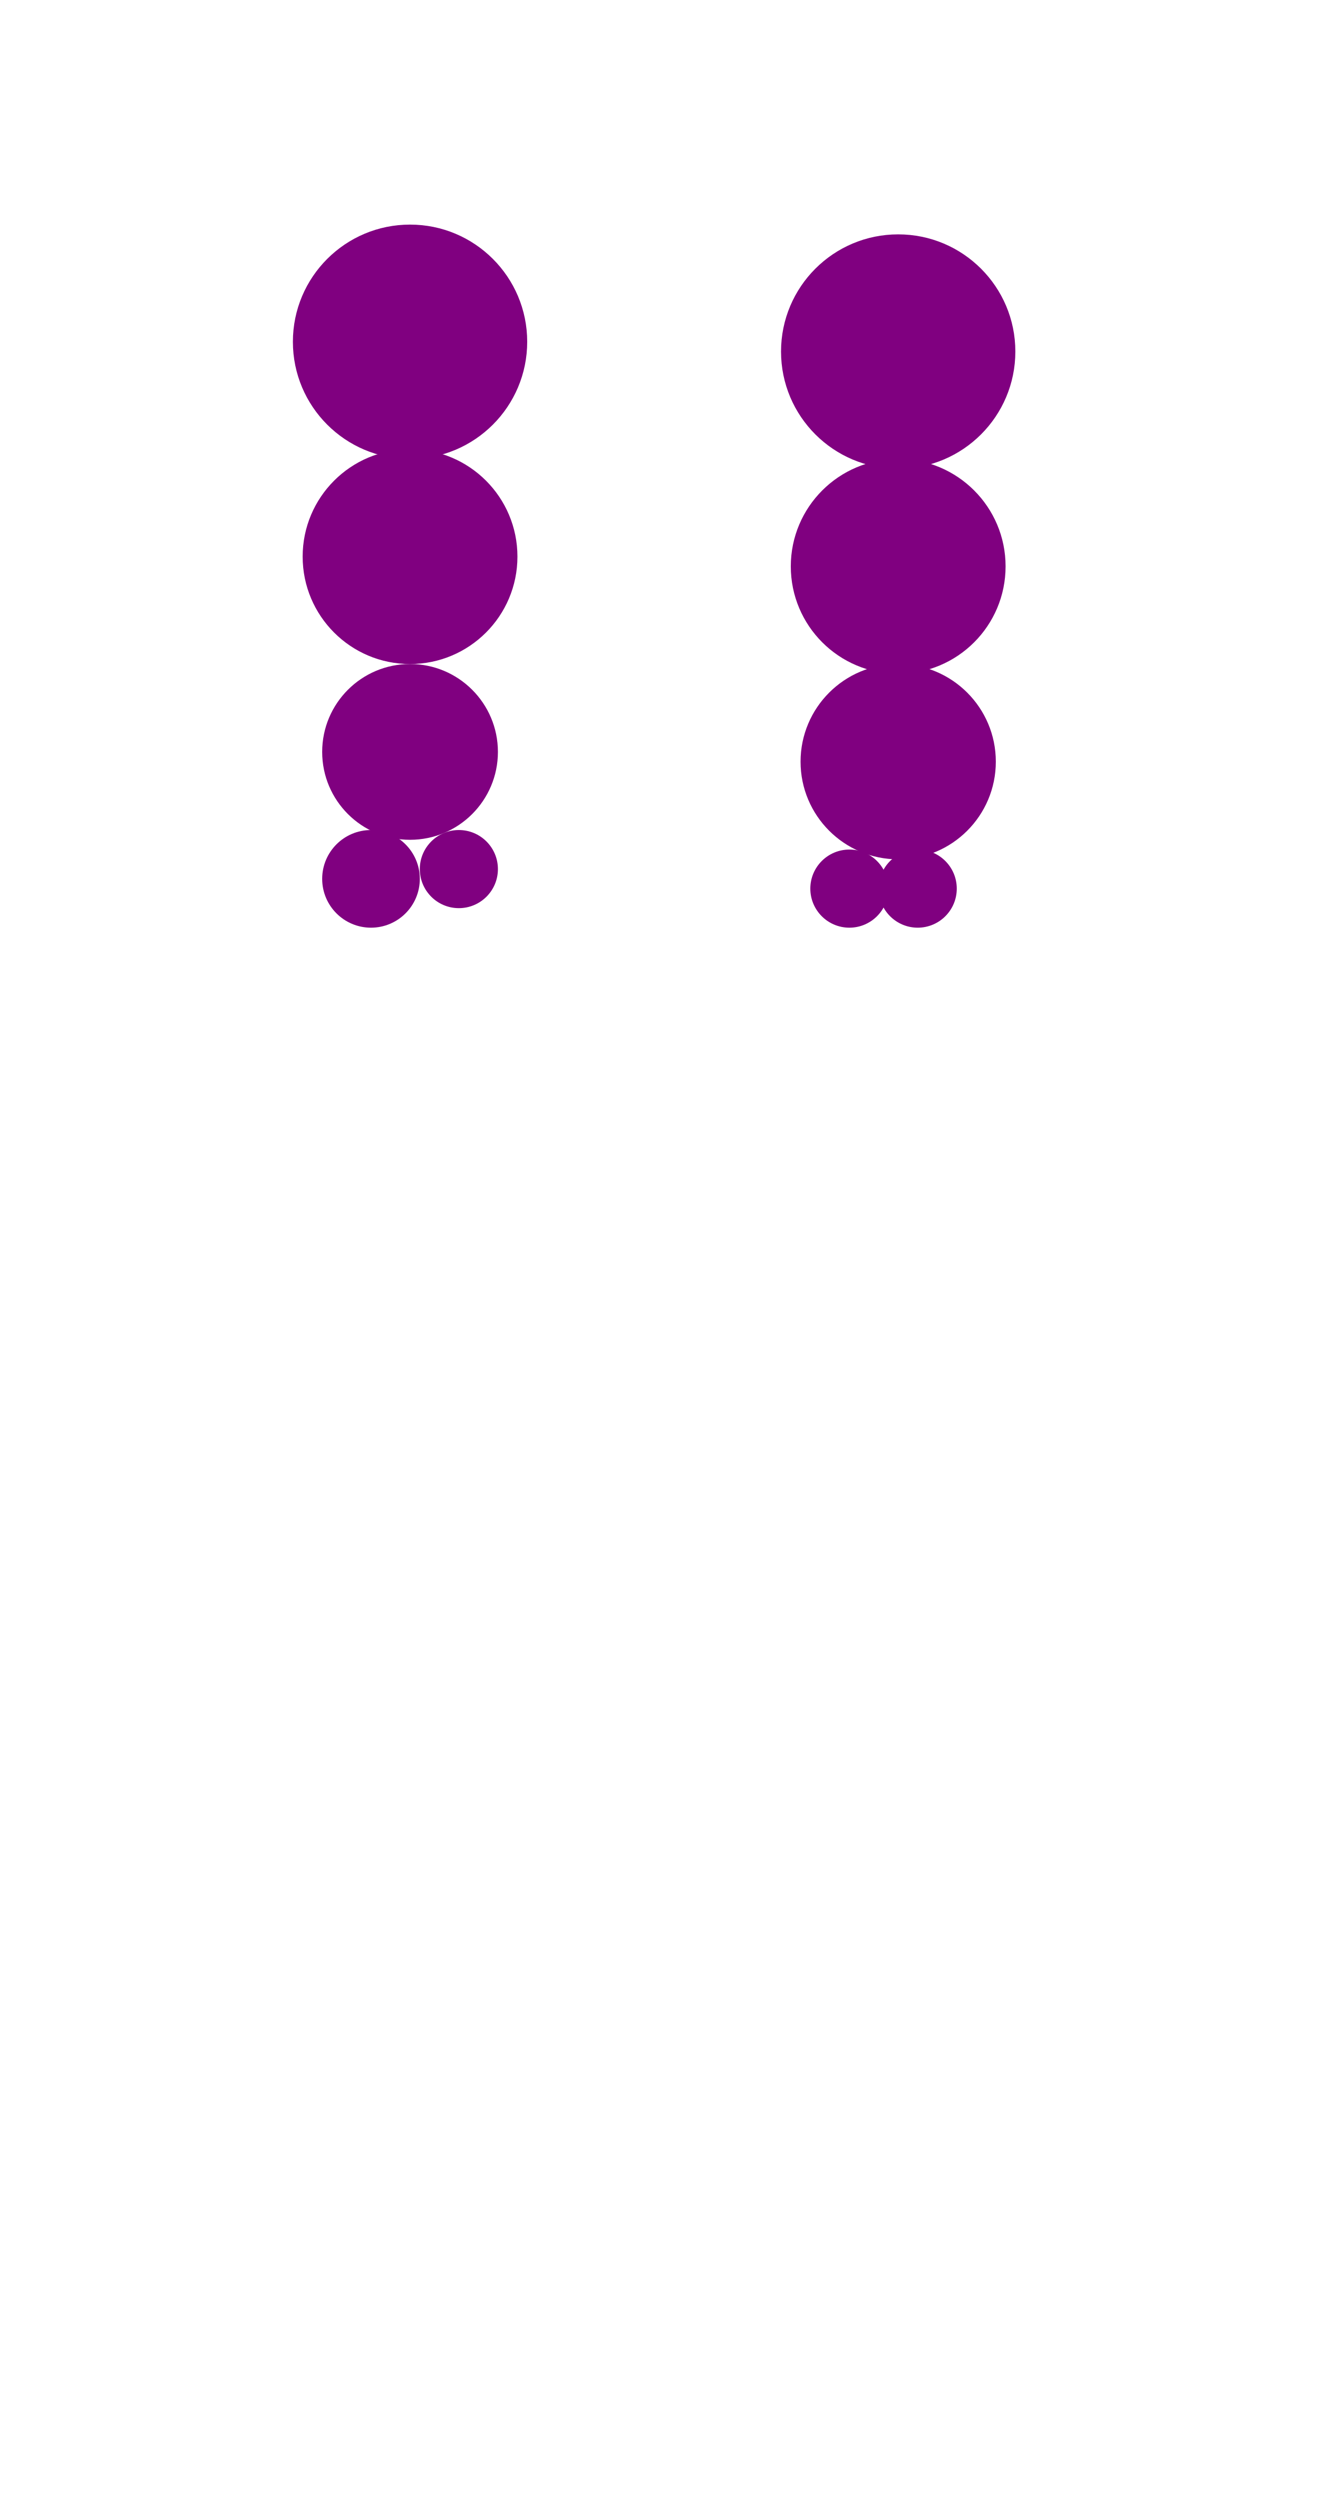 <?xml version="1.0"?>
<svg width="135" height="256">
  <circle cx="92" cy="36" r="12" fill="#800080" />
  <circle cx="42" cy="35" r="12" fill="#800080" />
  <circle cx="42" cy="57" r="11" fill="#800080" />
  <circle cx="92" cy="58" r="11" fill="#800080" />
  <circle cx="92" cy="78" r="10" fill="#800080" />
  <circle cx="42" cy="77" r="9" fill="#800080" />
  <circle cx="38" cy="90" r="5" fill="#800080" />
  <circle cx="47" cy="89" r="4" fill="#800080" />
  <circle cx="87" cy="91" r="4" fill="#800080" />
  <circle cx="94" cy="91" r="4" fill="#800080" />
</svg>
